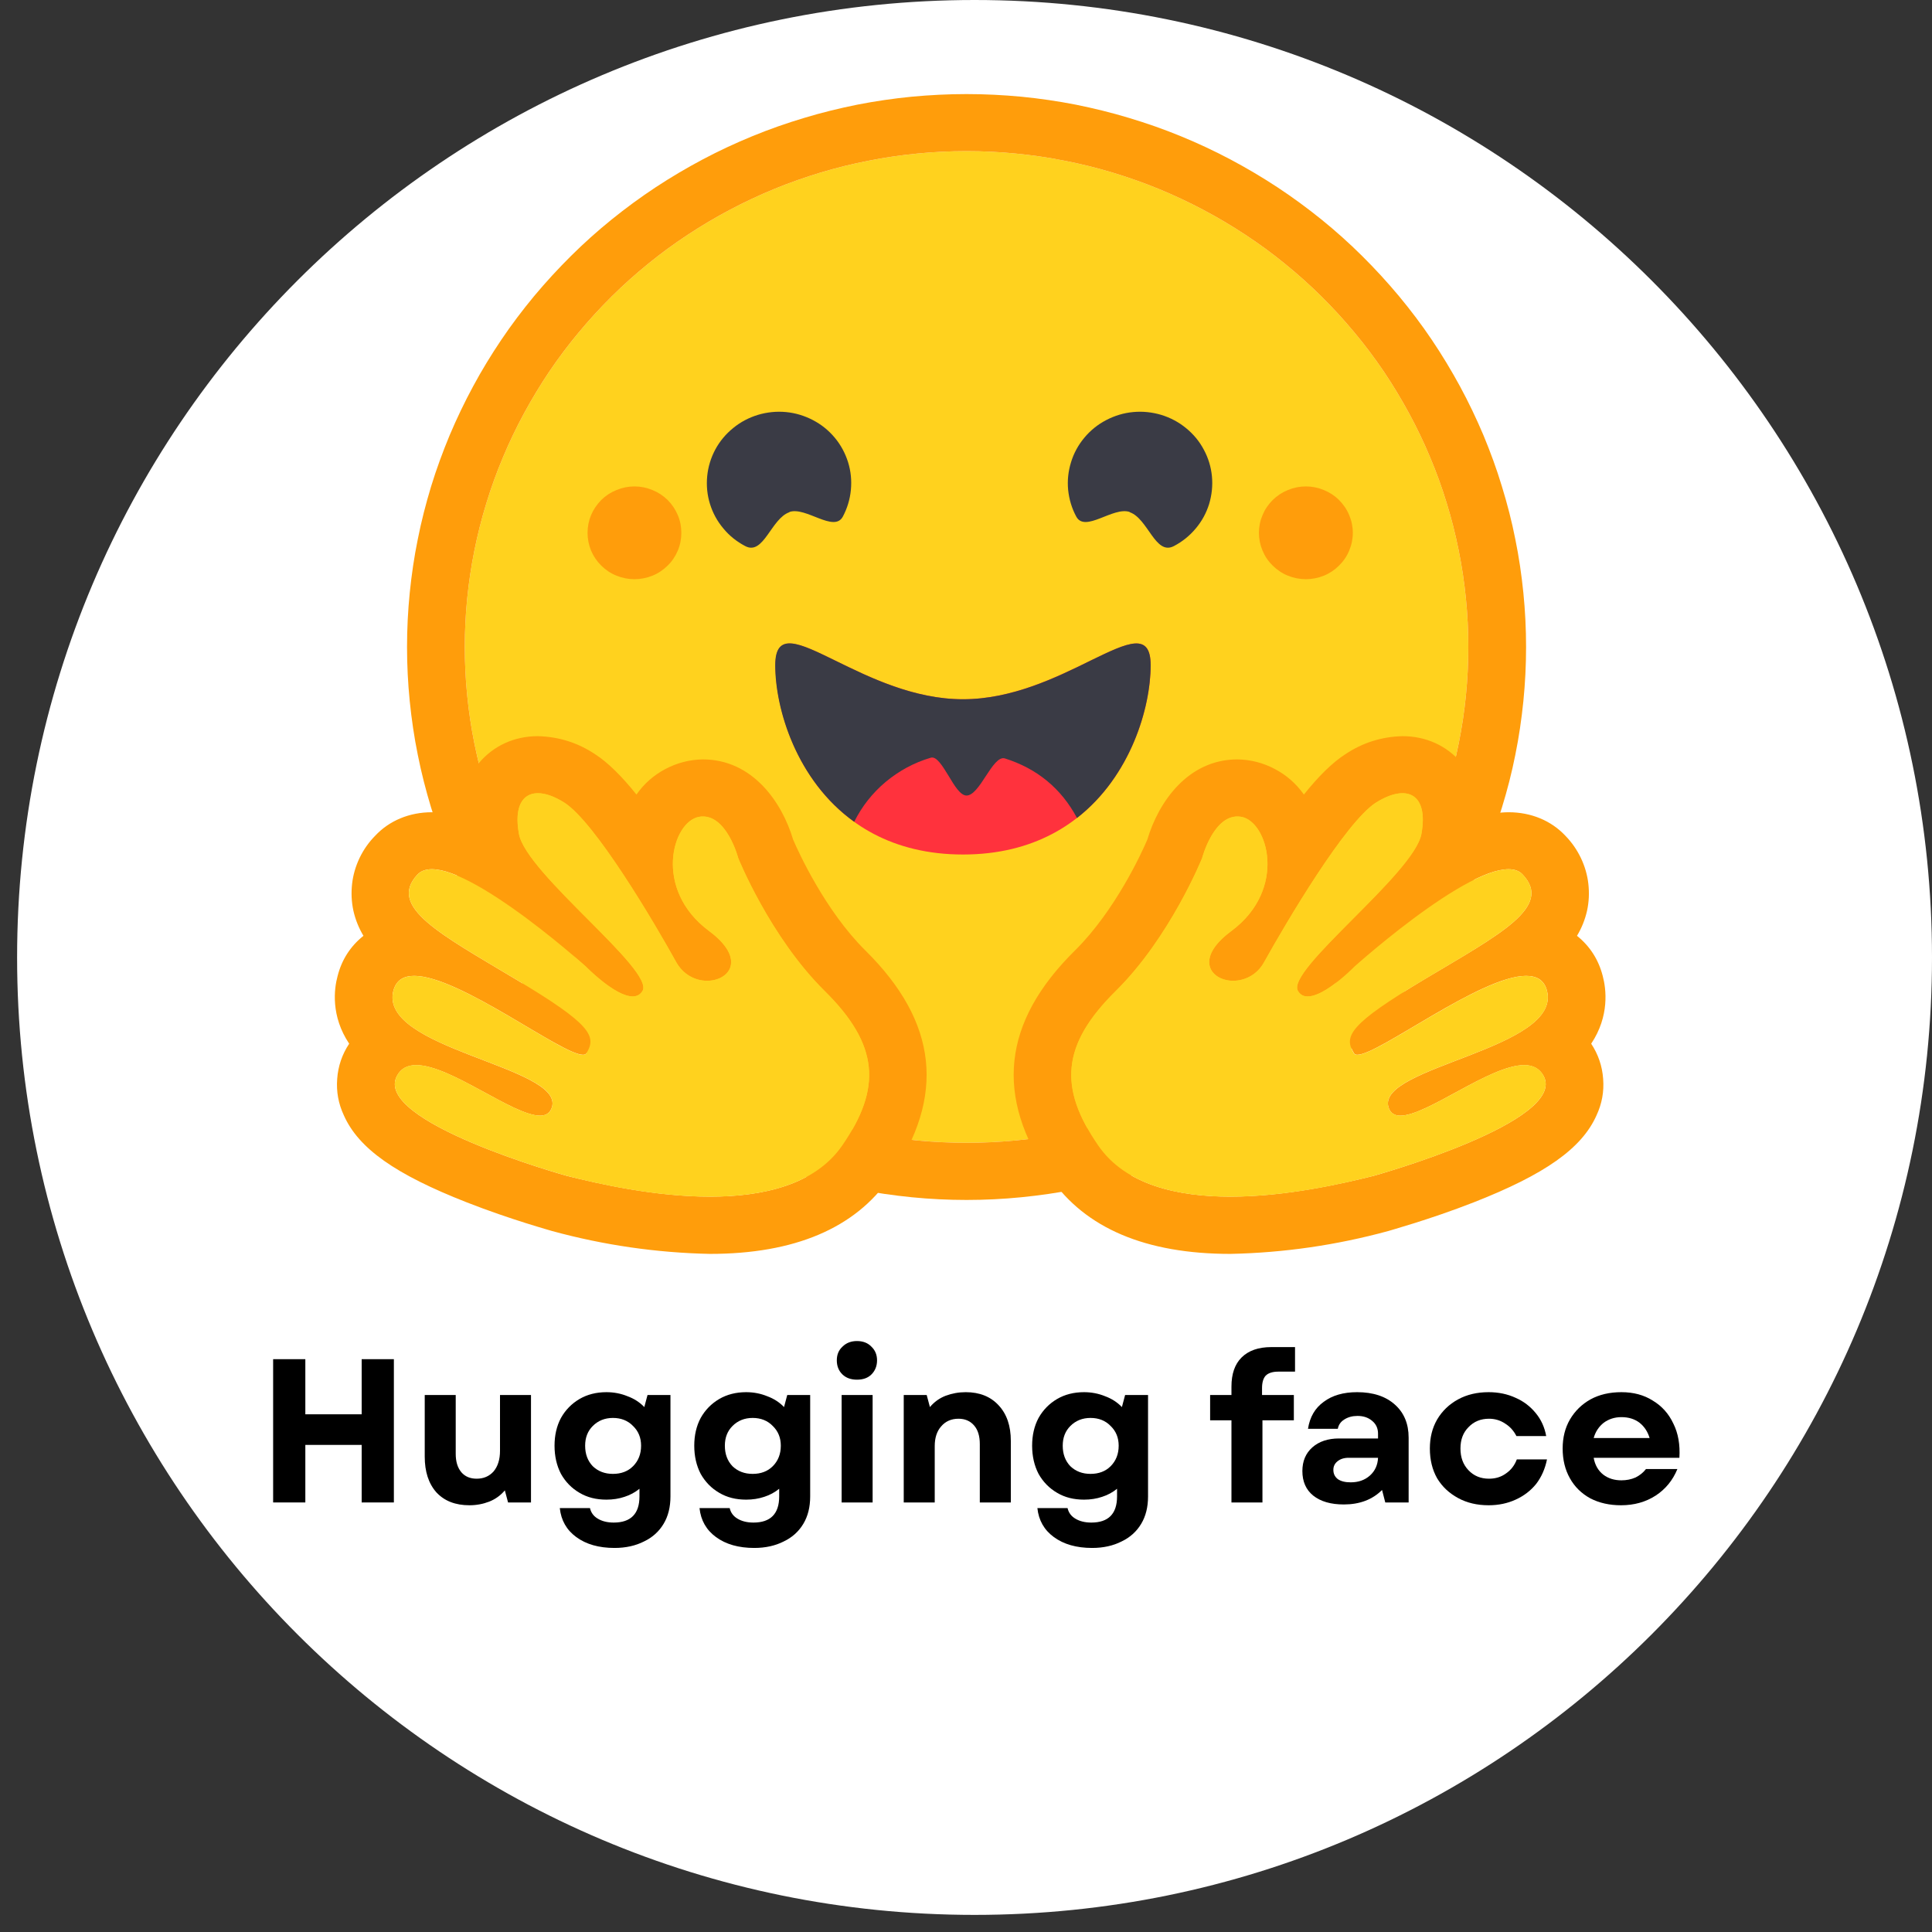 <svg xmlns="http://www.w3.org/2000/svg" xmlns:xlink="http://www.w3.org/1999/xlink" width="100" zoomAndPan="magnify" viewBox="0 0 75 75" height="100" preserveAspectRatio="xMidYMid meet" version="1.0"><rect x="0" y="0" width="75" height="75" fill="#333333" stroke="none"/><defs><g/><clipPath id="39e7fea82e"><path d="M 0.664 0 L 75 0 L 75 74.336 L 0.664 74.336 Z M 0.664 0 " clip-rule="nonzero"/></clipPath><clipPath id="614dadedee"><path d="M 37.832 0 C 17.305 0 0.664 16.641 0.664 37.168 C 0.664 57.695 17.305 74.336 37.832 74.336 C 58.359 74.336 75 57.695 75 37.168 C 75 16.641 58.359 0 37.832 0 Z M 37.832 0 " clip-rule="nonzero"/></clipPath></defs><g clip-path="url(#39e7fea82e)"><g clip-path="url(#614dadedee)"><path fill="#ffffff" d="M 0.664 0 L 75 0 L 75 74.336 L 0.664 74.336 Z M 0.664 0 " fill-opacity="1" fill-rule="nonzero"/></g></g><path fill="#ffd21e" d="M 37.52 44.363 C 38.16 44.363 38.797 44.332 39.43 44.273 C 40.066 44.211 40.695 44.117 41.32 43.996 C 41.945 43.871 42.566 43.719 43.176 43.535 C 43.785 43.352 44.387 43.141 44.977 42.898 C 45.566 42.66 46.141 42.391 46.703 42.094 C 47.266 41.793 47.812 41.473 48.344 41.121 C 48.875 40.77 49.387 40.395 49.879 39.996 C 50.371 39.594 50.844 39.172 51.293 38.727 C 51.746 38.281 52.172 37.816 52.578 37.328 C 52.984 36.84 53.363 36.336 53.719 35.809 C 54.07 35.285 54.398 34.746 54.699 34.191 C 55 33.633 55.273 33.066 55.516 32.48 C 55.762 31.898 55.977 31.309 56.16 30.703 C 56.348 30.102 56.5 29.488 56.625 28.871 C 56.75 28.254 56.844 27.629 56.906 27.004 C 56.969 26.375 57 25.746 57 25.117 C 57 24.484 56.969 23.855 56.906 23.23 C 56.844 22.602 56.75 21.98 56.625 21.359 C 56.5 20.742 56.348 20.133 56.16 19.527 C 55.977 18.926 55.762 18.332 55.516 17.75 C 55.273 17.168 55 16.598 54.699 16.043 C 54.398 15.488 54.07 14.945 53.719 14.422 C 53.363 13.898 52.984 13.391 52.578 12.906 C 52.172 12.418 51.746 11.953 51.293 11.504 C 50.844 11.059 50.371 10.637 49.879 10.238 C 49.387 9.836 48.875 9.461 48.344 9.113 C 47.812 8.762 47.266 8.438 46.703 8.141 C 46.141 7.844 45.566 7.574 44.977 7.332 C 44.387 7.09 43.785 6.879 43.176 6.695 C 42.566 6.512 41.945 6.359 41.32 6.238 C 40.695 6.113 40.066 6.023 39.43 5.961 C 38.797 5.898 38.16 5.867 37.52 5.867 C 36.883 5.867 36.246 5.898 35.613 5.961 C 34.977 6.023 34.348 6.113 33.723 6.238 C 33.094 6.359 32.477 6.512 31.867 6.695 C 31.258 6.879 30.656 7.09 30.066 7.332 C 29.477 7.574 28.902 7.844 28.34 8.141 C 27.777 8.438 27.23 8.762 26.699 9.113 C 26.168 9.461 25.656 9.836 25.164 10.238 C 24.672 10.637 24.199 11.059 23.75 11.504 C 23.297 11.953 22.871 12.418 22.465 12.906 C 22.059 13.391 21.68 13.898 21.324 14.422 C 20.973 14.945 20.645 15.488 20.344 16.043 C 20.043 16.598 19.77 17.168 19.527 17.75 C 19.281 18.332 19.066 18.926 18.883 19.527 C 18.695 20.133 18.543 20.742 18.418 21.359 C 18.293 21.98 18.199 22.602 18.137 23.23 C 18.074 23.855 18.043 24.484 18.043 25.117 C 18.043 25.746 18.074 26.375 18.137 27.004 C 18.199 27.629 18.293 28.254 18.418 28.871 C 18.543 29.488 18.695 30.102 18.883 30.703 C 19.066 31.309 19.281 31.898 19.527 32.48 C 19.77 33.066 20.043 33.633 20.344 34.191 C 20.645 34.746 20.973 35.285 21.324 35.809 C 21.68 36.336 22.059 36.84 22.465 37.328 C 22.871 37.816 23.297 38.281 23.75 38.727 C 24.199 39.172 24.672 39.594 25.164 39.996 C 25.656 40.395 26.168 40.77 26.699 41.121 C 27.23 41.473 27.777 41.793 28.34 42.094 C 28.902 42.391 29.477 42.66 30.066 42.898 C 30.656 43.141 31.258 43.352 31.867 43.535 C 32.477 43.719 33.098 43.871 33.723 43.996 C 34.348 44.117 34.977 44.211 35.613 44.273 C 36.246 44.332 36.883 44.363 37.52 44.363 Z M 37.52 44.363 " fill-opacity="1" fill-rule="nonzero"/><path fill="#ff9d0b" d="M 57 25.117 C 57 24.484 56.969 23.855 56.906 23.23 C 56.844 22.602 56.75 21.98 56.625 21.359 C 56.5 20.742 56.348 20.133 56.16 19.527 C 55.977 18.926 55.762 18.332 55.516 17.75 C 55.273 17.168 55 16.598 54.699 16.043 C 54.398 15.488 54.07 14.945 53.719 14.422 C 53.363 13.898 52.984 13.391 52.578 12.906 C 52.172 12.418 51.746 11.953 51.293 11.504 C 50.844 11.059 50.371 10.637 49.879 10.238 C 49.387 9.836 48.875 9.461 48.344 9.113 C 47.812 8.762 47.266 8.438 46.703 8.141 C 46.141 7.844 45.566 7.574 44.977 7.332 C 44.387 7.09 43.785 6.879 43.176 6.695 C 42.566 6.512 41.945 6.359 41.32 6.238 C 40.695 6.113 40.066 6.023 39.43 5.961 C 38.797 5.898 38.16 5.867 37.52 5.867 C 36.883 5.867 36.246 5.898 35.613 5.961 C 34.977 6.023 34.348 6.113 33.723 6.238 C 33.094 6.359 32.477 6.512 31.867 6.695 C 31.258 6.879 30.656 7.09 30.066 7.332 C 29.477 7.574 28.902 7.844 28.34 8.141 C 27.777 8.438 27.23 8.762 26.699 9.113 C 26.168 9.461 25.656 9.836 25.164 10.238 C 24.672 10.637 24.199 11.059 23.75 11.504 C 23.297 11.953 22.871 12.418 22.465 12.906 C 22.059 13.391 21.68 13.898 21.324 14.422 C 20.973 14.945 20.645 15.488 20.344 16.043 C 20.043 16.598 19.77 17.168 19.527 17.75 C 19.281 18.332 19.066 18.926 18.883 19.527 C 18.695 20.133 18.543 20.742 18.418 21.359 C 18.293 21.98 18.199 22.602 18.137 23.23 C 18.074 23.855 18.043 24.484 18.043 25.117 C 18.043 25.746 18.074 26.375 18.137 27.004 C 18.199 27.629 18.293 28.254 18.418 28.871 C 18.543 29.488 18.695 30.102 18.883 30.703 C 19.066 31.309 19.281 31.898 19.527 32.48 C 19.77 33.066 20.043 33.633 20.344 34.191 C 20.645 34.746 20.973 35.285 21.324 35.809 C 21.68 36.336 22.059 36.84 22.465 37.328 C 22.871 37.816 23.297 38.281 23.75 38.727 C 24.199 39.172 24.672 39.594 25.164 39.996 C 25.656 40.395 26.168 40.77 26.699 41.121 C 27.23 41.473 27.777 41.793 28.34 42.094 C 28.902 42.391 29.477 42.66 30.066 42.898 C 30.656 43.141 31.258 43.352 31.867 43.535 C 32.477 43.719 33.098 43.871 33.723 43.996 C 34.348 44.117 34.977 44.211 35.613 44.273 C 36.246 44.332 36.883 44.363 37.52 44.363 C 38.16 44.363 38.797 44.332 39.43 44.273 C 40.066 44.211 40.695 44.117 41.32 43.996 C 41.945 43.871 42.566 43.719 43.176 43.535 C 43.785 43.352 44.387 43.141 44.977 42.898 C 45.566 42.66 46.141 42.391 46.703 42.094 C 47.266 41.793 47.812 41.473 48.344 41.121 C 48.875 40.77 49.387 40.395 49.879 39.996 C 50.371 39.594 50.844 39.172 51.293 38.727 C 51.746 38.281 52.172 37.816 52.578 37.328 C 52.984 36.84 53.363 36.336 53.719 35.809 C 54.07 35.285 54.398 34.746 54.699 34.191 C 55 33.633 55.273 33.066 55.516 32.48 C 55.762 31.898 55.977 31.309 56.16 30.703 C 56.348 30.102 56.5 29.488 56.625 28.871 C 56.75 28.254 56.844 27.629 56.906 27.004 C 56.969 26.375 57 25.746 57 25.117 Z M 15.801 25.117 C 15.801 24.414 15.836 23.711 15.906 23.012 C 15.977 22.312 16.078 21.617 16.219 20.93 C 16.355 20.238 16.531 19.559 16.734 18.887 C 16.941 18.211 17.184 17.551 17.453 16.902 C 17.727 16.254 18.031 15.617 18.367 14.996 C 18.699 14.379 19.066 13.777 19.461 13.191 C 19.855 12.605 20.281 12.043 20.73 11.5 C 21.184 10.957 21.66 10.438 22.164 9.938 C 22.664 9.441 23.191 8.969 23.742 8.523 C 24.293 8.078 24.863 7.66 25.453 7.27 C 26.047 6.879 26.656 6.52 27.281 6.188 C 27.91 5.855 28.551 5.555 29.211 5.285 C 29.867 5.016 30.535 4.781 31.215 4.578 C 31.898 4.371 32.586 4.203 33.285 4.062 C 33.98 3.926 34.684 3.824 35.391 3.754 C 36.102 3.688 36.809 3.652 37.52 3.652 C 38.234 3.652 38.941 3.688 39.648 3.754 C 40.359 3.824 41.062 3.926 41.758 4.062 C 42.457 4.203 43.145 4.371 43.828 4.578 C 44.508 4.781 45.176 5.016 45.832 5.285 C 46.492 5.555 47.133 5.855 47.762 6.188 C 48.387 6.52 48.996 6.879 49.59 7.27 C 50.18 7.66 50.75 8.078 51.301 8.523 C 51.852 8.969 52.379 9.441 52.879 9.938 C 53.383 10.438 53.859 10.957 54.312 11.5 C 54.762 12.043 55.188 12.605 55.582 13.191 C 55.977 13.777 56.34 14.379 56.676 14.996 C 57.012 15.617 57.316 16.254 57.59 16.902 C 57.859 17.551 58.102 18.211 58.305 18.887 C 58.512 19.559 58.688 20.238 58.824 20.93 C 58.965 21.617 59.066 22.312 59.137 23.012 C 59.207 23.711 59.242 24.414 59.242 25.117 C 59.242 25.82 59.207 26.52 59.137 27.219 C 59.066 27.918 58.965 28.613 58.824 29.305 C 58.688 29.992 58.512 30.676 58.305 31.348 C 58.102 32.02 57.859 32.68 57.59 33.332 C 57.316 33.98 57.012 34.613 56.676 35.234 C 56.34 35.855 55.977 36.457 55.582 37.043 C 55.188 37.625 54.762 38.191 54.312 38.734 C 53.859 39.277 53.383 39.797 52.879 40.293 C 52.379 40.789 51.852 41.262 51.301 41.707 C 50.75 42.152 50.18 42.574 49.59 42.965 C 48.996 43.355 48.387 43.715 47.762 44.047 C 47.133 44.379 46.492 44.676 45.832 44.945 C 45.176 45.215 44.508 45.453 43.828 45.656 C 43.145 45.859 42.457 46.031 41.758 46.168 C 41.062 46.305 40.359 46.406 39.648 46.477 C 38.941 46.547 38.234 46.582 37.52 46.582 C 36.809 46.582 36.102 46.547 35.391 46.477 C 34.684 46.406 33.98 46.305 33.285 46.168 C 32.586 46.031 31.898 45.859 31.215 45.656 C 30.535 45.453 29.867 45.215 29.211 44.945 C 28.551 44.676 27.91 44.379 27.281 44.047 C 26.656 43.715 26.047 43.355 25.453 42.965 C 24.863 42.574 24.293 42.152 23.742 41.707 C 23.191 41.262 22.664 40.789 22.164 40.293 C 21.66 39.797 21.184 39.277 20.73 38.734 C 20.281 38.191 19.855 37.625 19.461 37.043 C 19.066 36.457 18.699 35.855 18.367 35.234 C 18.031 34.613 17.727 33.98 17.453 33.332 C 17.184 32.68 16.941 32.02 16.734 31.348 C 16.531 30.676 16.355 29.992 16.219 29.305 C 16.078 28.613 15.977 27.918 15.906 27.219 C 15.836 26.52 15.801 25.82 15.801 25.117 Z M 15.801 25.117 " fill-opacity="1" fill-rule="nonzero"/><path fill="#3a3b45" d="M 43.852 19.883 C 44.566 20.125 44.848 21.578 45.57 21.199 C 45.898 21.027 46.18 20.801 46.418 20.516 C 46.656 20.234 46.828 19.918 46.938 19.566 C 47.043 19.215 47.082 18.855 47.047 18.488 C 47.012 18.125 46.906 17.777 46.73 17.453 C 46.559 17.129 46.328 16.852 46.039 16.617 C 45.754 16.383 45.434 16.215 45.078 16.105 C 44.723 16 44.359 15.961 43.988 15.996 C 43.617 16.031 43.27 16.137 42.941 16.309 C 42.613 16.48 42.332 16.707 42.094 16.992 C 41.859 17.273 41.684 17.594 41.578 17.941 C 41.469 18.293 41.43 18.652 41.465 19.02 C 41.504 19.383 41.605 19.73 41.781 20.055 C 42.125 20.691 43.211 19.656 43.855 19.875 Z M 30.648 19.883 C 29.934 20.125 29.645 21.578 28.93 21.199 C 28.602 21.027 28.316 20.801 28.082 20.516 C 27.844 20.234 27.672 19.918 27.562 19.566 C 27.453 19.215 27.418 18.855 27.453 18.488 C 27.488 18.125 27.594 17.777 27.766 17.453 C 27.941 17.129 28.172 16.852 28.461 16.617 C 28.746 16.383 29.066 16.215 29.422 16.105 C 29.777 16 30.141 15.961 30.512 15.996 C 30.879 16.031 31.23 16.137 31.559 16.309 C 31.887 16.48 32.168 16.707 32.406 16.992 C 32.641 17.273 32.812 17.594 32.922 17.941 C 33.031 18.293 33.066 18.652 33.031 19.02 C 32.996 19.383 32.891 19.73 32.719 20.055 C 32.375 20.691 31.281 19.656 30.645 19.875 Z M 30.648 19.883 " fill-opacity="1" fill-rule="nonzero"/><path fill="#ff323d" d="M 37.383 33.172 C 42.891 33.172 44.668 28.316 44.668 25.824 C 44.668 24.527 43.789 24.938 42.375 25.625 C 41.07 26.262 39.316 27.145 37.387 27.145 C 33.355 27.145 30.102 23.332 30.102 25.824 C 30.102 28.316 31.871 33.172 37.387 33.172 Z M 37.383 33.172 " fill-opacity="1" fill-rule="nonzero"/><path fill="#3a3b45" d="M 33.16 31.902 C 33.461 31.301 33.867 30.785 34.383 30.352 C 34.902 29.922 35.484 29.605 36.133 29.414 C 36.355 29.348 36.586 29.73 36.828 30.125 C 37.051 30.5 37.285 30.883 37.52 30.883 C 37.773 30.883 38.027 30.504 38.266 30.133 C 38.52 29.746 38.766 29.371 39.008 29.441 C 40.258 29.836 41.195 30.605 41.809 31.754 C 43.898 30.125 44.668 27.465 44.668 25.824 C 44.668 24.527 43.789 24.938 42.375 25.625 L 42.297 25.664 C 41.004 26.301 39.277 27.145 37.383 27.145 C 35.488 27.145 33.766 26.301 32.465 25.664 C 31.008 24.949 30.094 24.5 30.094 25.824 C 30.094 27.516 30.914 30.289 33.16 31.902 Z M 33.16 31.902 " fill-opacity="1" fill-rule="evenodd"/><path fill="#ff9d0b" d="M 50.695 22.484 C 50.934 22.484 51.168 22.438 51.391 22.348 C 51.613 22.258 51.812 22.125 51.98 21.957 C 52.152 21.789 52.285 21.594 52.375 21.375 C 52.469 21.152 52.516 20.922 52.516 20.684 C 52.516 20.445 52.469 20.215 52.375 19.996 C 52.285 19.777 52.152 19.582 51.98 19.41 C 51.812 19.242 51.613 19.113 51.391 19.023 C 51.168 18.93 50.934 18.883 50.695 18.883 C 50.453 18.883 50.219 18.93 49.996 19.023 C 49.773 19.113 49.578 19.242 49.406 19.41 C 49.234 19.582 49.102 19.777 49.012 19.996 C 48.918 20.215 48.871 20.445 48.871 20.684 C 48.871 20.922 48.918 21.152 49.012 21.375 C 49.102 21.594 49.234 21.789 49.406 21.957 C 49.578 22.125 49.773 22.258 49.996 22.348 C 50.219 22.438 50.453 22.484 50.695 22.484 Z M 24.629 22.484 C 24.871 22.484 25.102 22.438 25.328 22.348 C 25.551 22.258 25.746 22.125 25.918 21.957 C 26.09 21.789 26.219 21.594 26.312 21.375 C 26.406 21.152 26.449 20.922 26.449 20.684 C 26.449 20.445 26.406 20.215 26.312 19.996 C 26.219 19.777 26.09 19.582 25.918 19.41 C 25.746 19.242 25.551 19.113 25.328 19.023 C 25.102 18.93 24.871 18.883 24.629 18.883 C 24.387 18.883 24.156 18.93 23.934 19.023 C 23.707 19.113 23.512 19.242 23.34 19.41 C 23.172 19.582 23.039 19.777 22.945 19.996 C 22.855 20.215 22.809 20.445 22.809 20.684 C 22.809 20.922 22.855 21.152 22.945 21.375 C 23.039 21.594 23.172 21.789 23.34 21.957 C 23.512 22.125 23.707 22.258 23.934 22.348 C 24.156 22.438 24.387 22.484 24.629 22.484 Z M 20.879 28.578 C 19.973 28.578 19.164 28.945 18.598 29.613 C 18.102 30.223 17.852 30.914 17.852 31.695 C 17.496 31.59 17.137 31.535 16.766 31.531 C 15.895 31.531 15.113 31.855 14.559 32.449 C 14.309 32.703 14.109 32.992 13.957 33.309 C 13.805 33.629 13.707 33.965 13.668 34.312 C 13.629 34.664 13.645 35.012 13.719 35.355 C 13.797 35.699 13.926 36.023 14.109 36.328 C 13.598 36.738 13.266 37.258 13.105 37.891 C 12.969 38.387 12.836 39.441 13.555 40.516 C 13.281 40.93 13.125 41.387 13.09 41.879 C 13.051 42.375 13.137 42.844 13.348 43.297 C 13.918 44.582 15.348 45.59 18.121 46.676 C 19.844 47.352 21.422 47.781 21.434 47.789 C 23.438 48.336 25.48 48.633 27.562 48.676 C 30.844 48.676 33.195 47.676 34.547 45.715 C 36.719 42.566 36.41 39.68 33.594 36.898 C 32.039 35.359 31.004 33.094 30.789 32.594 C 30.352 31.121 29.199 29.48 27.285 29.48 C 26.77 29.488 26.285 29.613 25.828 29.855 C 25.375 30.094 25 30.426 24.707 30.844 C 24.148 30.145 23.598 29.598 23.105 29.281 C 22.434 28.832 21.691 28.598 20.879 28.578 Z M 20.879 30.793 C 21.164 30.793 21.52 30.914 21.898 31.152 C 23.098 31.906 25.402 35.824 26.25 37.348 C 26.531 37.855 27.016 38.074 27.449 38.074 C 28.316 38.074 28.988 37.227 27.531 36.145 C 25.336 34.523 26.102 31.867 27.152 31.707 C 27.195 31.695 27.246 31.695 27.285 31.695 C 28.238 31.695 28.66 33.32 28.66 33.32 C 28.66 33.32 29.895 36.379 32.012 38.473 C 34.125 40.559 34.238 42.238 32.695 44.469 C 31.641 45.992 29.629 46.453 27.562 46.453 C 25.426 46.453 23.227 45.953 22 45.645 C 21.938 45.629 14.461 43.539 15.41 41.766 C 15.566 41.469 15.828 41.348 16.16 41.348 C 17.492 41.348 19.914 43.309 20.965 43.309 C 21.191 43.309 21.355 43.211 21.43 42.973 C 21.871 41.395 14.668 40.73 15.273 38.449 C 15.387 38.043 15.672 37.883 16.082 37.883 C 17.84 37.883 21.797 40.945 22.629 40.945 C 22.691 40.945 22.742 40.93 22.762 40.891 C 23.176 40.227 22.949 39.762 20.016 38.012 C 17.098 36.262 15.039 35.207 16.203 33.953 C 16.34 33.809 16.531 33.742 16.766 33.742 C 18.543 33.742 22.742 37.52 22.742 37.52 C 22.742 37.52 23.871 38.68 24.562 38.68 C 24.719 38.68 24.852 38.625 24.941 38.473 C 25.426 37.664 20.426 33.918 20.145 32.371 C 19.953 31.32 20.281 30.793 20.879 30.793 Z M 20.879 30.793 " fill-opacity="1" fill-rule="nonzero"/><path fill="#ffd21e" d="M 32.695 44.469 C 34.238 42.23 34.125 40.555 32.012 38.465 C 29.895 36.379 28.66 33.312 28.66 33.312 C 28.66 33.312 28.199 31.543 27.152 31.707 C 26.102 31.875 25.336 34.523 27.531 36.145 C 29.723 37.77 27.094 38.871 26.25 37.348 C 25.41 35.824 23.098 31.906 21.898 31.152 C 20.707 30.406 19.863 30.82 20.145 32.371 C 20.426 33.918 25.43 37.664 24.941 38.465 C 24.457 39.281 22.742 37.52 22.742 37.52 C 22.742 37.52 17.375 32.695 16.203 33.953 C 15.039 35.207 17.098 36.262 20.016 38.012 C 22.949 39.762 23.176 40.227 22.762 40.891 C 22.344 41.555 15.879 36.168 15.273 38.453 C 14.668 40.73 21.871 41.391 21.43 42.969 C 20.98 44.547 16.352 39.988 15.41 41.762 C 14.457 43.539 21.938 45.629 22 45.645 C 24.41 46.266 30.547 47.578 32.695 44.469 Z M 32.695 44.469 " fill-opacity="1" fill-rule="nonzero"/><path fill="#ff9d0b" d="M 54.445 28.578 C 55.352 28.578 56.164 28.945 56.727 29.613 C 57.223 30.223 57.473 30.914 57.469 31.695 C 57.828 31.59 58.191 31.535 58.562 31.531 C 59.434 31.531 60.219 31.855 60.773 32.449 C 61.02 32.703 61.219 32.992 61.371 33.309 C 61.523 33.629 61.621 33.965 61.66 34.312 C 61.699 34.664 61.684 35.012 61.609 35.355 C 61.531 35.699 61.402 36.023 61.219 36.328 C 61.727 36.738 62.059 37.262 62.219 37.891 C 62.352 38.387 62.488 39.441 61.77 40.516 C 62.043 40.93 62.199 41.387 62.234 41.879 C 62.273 42.375 62.188 42.844 61.977 43.297 C 61.406 44.582 59.977 45.59 57.207 46.676 C 55.48 47.352 53.898 47.781 53.891 47.789 C 51.883 48.336 49.844 48.633 47.762 48.676 C 44.477 48.676 42.129 47.676 40.777 45.715 C 38.602 42.566 38.91 39.68 41.73 36.898 C 43.289 35.359 44.328 33.094 44.539 32.594 C 44.977 31.121 46.125 29.48 48.035 29.48 C 48.555 29.488 49.039 29.613 49.492 29.855 C 49.949 30.094 50.32 30.426 50.617 30.844 C 51.176 30.145 51.727 29.598 52.223 29.281 C 52.895 28.832 53.633 28.598 54.445 28.578 Z M 54.445 30.793 C 54.156 30.793 53.809 30.914 53.422 31.152 C 52.23 31.906 49.922 35.824 49.074 37.348 C 48.957 37.566 48.793 37.742 48.578 37.875 C 48.359 38.004 48.125 38.07 47.875 38.074 C 47.012 38.074 46.332 37.227 47.797 36.145 C 49.988 34.523 49.219 31.867 48.172 31.707 C 48.125 31.699 48.082 31.695 48.035 31.695 C 47.086 31.695 46.664 33.32 46.664 33.32 C 46.664 33.32 45.43 36.379 43.316 38.473 C 41.199 40.559 41.086 42.238 42.633 44.469 C 43.68 45.992 45.699 46.453 47.762 46.453 C 49.902 46.453 52.094 45.953 53.328 45.645 C 53.383 45.629 60.867 43.539 59.922 41.766 C 59.758 41.469 59.5 41.348 59.168 41.348 C 57.836 41.348 55.406 43.309 54.363 43.309 C 54.129 43.309 53.969 43.211 53.898 42.973 C 53.453 41.395 60.656 40.73 60.051 38.449 C 59.941 38.043 59.656 37.883 59.242 37.883 C 57.48 37.883 53.523 40.945 52.695 40.945 C 52.641 40.945 52.59 40.93 52.566 40.891 C 52.152 40.227 52.375 39.762 55.301 38.012 C 58.234 36.262 60.289 35.207 59.113 33.953 C 58.984 33.809 58.793 33.742 58.562 33.742 C 56.781 33.742 52.582 37.52 52.582 37.52 C 52.582 37.52 51.449 38.68 50.766 38.68 C 50.594 38.688 50.469 38.617 50.387 38.473 C 49.898 37.664 54.898 33.918 55.18 32.371 C 55.367 31.32 55.043 30.793 54.445 30.793 Z M 54.445 30.793 " fill-opacity="1" fill-rule="nonzero"/><path fill="#ffd21e" d="M 42.633 44.469 C 41.094 42.23 41.199 40.555 43.316 38.465 C 45.43 36.379 46.664 33.312 46.664 33.312 C 46.664 33.312 47.125 31.543 48.176 31.707 C 49.219 31.875 49.988 34.523 47.797 36.145 C 45.598 37.77 48.234 38.871 49.074 37.348 C 49.922 35.824 52.23 31.906 53.422 31.152 C 54.617 30.406 55.465 30.82 55.18 32.371 C 54.898 33.918 49.898 37.664 50.387 38.465 C 50.867 39.281 52.582 37.52 52.582 37.52 C 52.582 37.52 57.953 32.695 59.117 33.953 C 60.285 35.207 58.234 36.262 55.309 38.012 C 52.375 39.762 52.152 40.227 52.559 40.891 C 52.98 41.555 59.445 36.168 60.051 38.453 C 60.656 40.73 53.457 41.391 53.898 42.969 C 54.348 44.547 58.973 39.988 59.922 41.762 C 60.867 43.539 53.391 45.629 53.328 45.645 C 50.914 46.266 44.773 47.578 42.633 44.469 Z M 42.633 44.469 " fill-opacity="1" fill-rule="nonzero"/><g fill="#000000" fill-opacity="1"><g transform="translate(9.931, 58.325)"><g><path d="M 4.109 0 L 4.109 -2.234 L 1.922 -2.234 L 1.922 0 L 0.672 0 L 0.672 -5.562 L 1.922 -5.562 L 1.922 -3.422 L 4.109 -3.422 L 4.109 -5.562 L 5.359 -5.562 L 5.359 0 Z M 4.109 0 "/></g></g></g><g fill="#000000" fill-opacity="1"><g transform="translate(15.957, 58.325)"><g><path d="M 2.266 0.109 C 1.723 0.109 1.297 -0.055 0.984 -0.391 C 0.68 -0.734 0.531 -1.195 0.531 -1.781 L 0.531 -4.172 L 1.734 -4.172 L 1.734 -1.891 C 1.734 -1.586 1.805 -1.348 1.953 -1.172 C 2.098 -1.004 2.297 -0.922 2.547 -0.922 C 2.816 -0.922 3.035 -1.016 3.203 -1.203 C 3.367 -1.398 3.453 -1.664 3.453 -2 L 3.453 -4.172 L 4.656 -4.172 L 4.656 0 L 3.766 0 L 3.641 -0.469 C 3.473 -0.27 3.27 -0.125 3.031 -0.031 C 2.789 0.062 2.535 0.109 2.266 0.109 Z M 2.266 0.109 "/></g></g></g><g fill="#000000" fill-opacity="1"><g transform="translate(21.215, 58.325)"><g><path d="M 2.641 1.766 C 2.035 1.766 1.539 1.625 1.156 1.344 C 0.781 1.07 0.566 0.695 0.516 0.219 L 1.688 0.219 C 1.727 0.395 1.828 0.531 1.984 0.625 C 2.148 0.727 2.359 0.781 2.609 0.781 C 3.273 0.781 3.609 0.441 3.609 -0.234 L 3.609 -0.531 C 3.441 -0.395 3.25 -0.289 3.031 -0.219 C 2.812 -0.145 2.578 -0.109 2.328 -0.109 C 1.93 -0.109 1.582 -0.195 1.281 -0.375 C 0.977 -0.551 0.738 -0.797 0.562 -1.109 C 0.395 -1.43 0.312 -1.797 0.312 -2.203 C 0.312 -2.609 0.395 -2.969 0.562 -3.281 C 0.738 -3.594 0.977 -3.836 1.281 -4.016 C 1.582 -4.191 1.93 -4.281 2.328 -4.281 C 2.617 -4.281 2.891 -4.227 3.141 -4.125 C 3.398 -4.031 3.617 -3.891 3.797 -3.703 L 3.922 -4.172 L 4.812 -4.172 L 4.812 -0.234 C 4.812 0.18 4.723 0.535 4.547 0.828 C 4.367 1.129 4.113 1.359 3.781 1.516 C 3.457 1.68 3.078 1.766 2.641 1.766 Z M 1.5 -2.203 C 1.5 -1.879 1.598 -1.613 1.797 -1.406 C 2.004 -1.207 2.266 -1.109 2.578 -1.109 C 2.898 -1.109 3.16 -1.207 3.359 -1.406 C 3.566 -1.613 3.672 -1.879 3.672 -2.203 C 3.672 -2.516 3.566 -2.77 3.359 -2.969 C 3.16 -3.176 2.898 -3.281 2.578 -3.281 C 2.266 -3.281 2.004 -3.176 1.797 -2.969 C 1.598 -2.77 1.5 -2.516 1.5 -2.203 Z M 1.5 -2.203 "/></g></g></g><g fill="#000000" fill-opacity="1"><g transform="translate(26.639, 58.325)"><g><path d="M 2.641 1.766 C 2.035 1.766 1.539 1.625 1.156 1.344 C 0.781 1.07 0.566 0.695 0.516 0.219 L 1.688 0.219 C 1.727 0.395 1.828 0.531 1.984 0.625 C 2.148 0.727 2.359 0.781 2.609 0.781 C 3.273 0.781 3.609 0.441 3.609 -0.234 L 3.609 -0.531 C 3.441 -0.395 3.25 -0.289 3.031 -0.219 C 2.812 -0.145 2.578 -0.109 2.328 -0.109 C 1.93 -0.109 1.582 -0.195 1.281 -0.375 C 0.977 -0.551 0.738 -0.797 0.562 -1.109 C 0.395 -1.43 0.312 -1.797 0.312 -2.203 C 0.312 -2.609 0.395 -2.969 0.562 -3.281 C 0.738 -3.594 0.977 -3.836 1.281 -4.016 C 1.582 -4.191 1.93 -4.281 2.328 -4.281 C 2.617 -4.281 2.891 -4.227 3.141 -4.125 C 3.398 -4.031 3.617 -3.891 3.797 -3.703 L 3.922 -4.172 L 4.812 -4.172 L 4.812 -0.234 C 4.812 0.18 4.723 0.535 4.547 0.828 C 4.367 1.129 4.113 1.359 3.781 1.516 C 3.457 1.68 3.078 1.766 2.641 1.766 Z M 1.5 -2.203 C 1.5 -1.879 1.598 -1.613 1.797 -1.406 C 2.004 -1.207 2.266 -1.109 2.578 -1.109 C 2.898 -1.109 3.16 -1.207 3.359 -1.406 C 3.566 -1.613 3.672 -1.879 3.672 -2.203 C 3.672 -2.516 3.566 -2.77 3.359 -2.969 C 3.16 -3.176 2.898 -3.281 2.578 -3.281 C 2.266 -3.281 2.004 -3.176 1.797 -2.969 C 1.598 -2.77 1.5 -2.516 1.5 -2.203 Z M 1.5 -2.203 "/></g></g></g><g fill="#000000" fill-opacity="1"><g transform="translate(32.063, 58.325)"><g><path d="M 0.609 0 L 0.609 -4.172 L 1.812 -4.172 L 1.812 0 Z M 0.422 -5.516 C 0.422 -5.734 0.492 -5.91 0.641 -6.047 C 0.785 -6.191 0.973 -6.266 1.203 -6.266 C 1.441 -6.266 1.629 -6.191 1.766 -6.047 C 1.91 -5.91 1.984 -5.734 1.984 -5.516 C 1.984 -5.297 1.91 -5.113 1.766 -4.969 C 1.629 -4.832 1.441 -4.766 1.203 -4.766 C 0.973 -4.766 0.785 -4.832 0.641 -4.969 C 0.492 -5.113 0.422 -5.297 0.422 -5.516 Z M 0.422 -5.516 "/></g></g></g><g fill="#000000" fill-opacity="1"><g transform="translate(34.474, 58.325)"><g><path d="M 0.609 0 L 0.609 -4.172 L 1.5 -4.172 L 1.625 -3.703 C 1.789 -3.898 1.992 -4.047 2.234 -4.141 C 2.484 -4.234 2.742 -4.281 3.016 -4.281 C 3.555 -4.281 3.984 -4.109 4.297 -3.766 C 4.609 -3.43 4.766 -2.973 4.766 -2.391 L 4.766 0 L 3.562 0 L 3.562 -2.266 C 3.562 -2.578 3.488 -2.816 3.344 -2.984 C 3.195 -3.16 2.992 -3.25 2.734 -3.25 C 2.453 -3.25 2.227 -3.148 2.062 -2.953 C 1.895 -2.766 1.812 -2.508 1.812 -2.188 L 1.812 0 Z M 0.609 0 "/></g></g></g><g fill="#000000" fill-opacity="1"><g transform="translate(39.755, 58.325)"><g><path d="M 2.641 1.766 C 2.035 1.766 1.539 1.625 1.156 1.344 C 0.781 1.07 0.566 0.695 0.516 0.219 L 1.688 0.219 C 1.727 0.395 1.828 0.531 1.984 0.625 C 2.148 0.727 2.359 0.781 2.609 0.781 C 3.273 0.781 3.609 0.441 3.609 -0.234 L 3.609 -0.531 C 3.441 -0.395 3.25 -0.289 3.031 -0.219 C 2.812 -0.145 2.578 -0.109 2.328 -0.109 C 1.93 -0.109 1.582 -0.195 1.281 -0.375 C 0.977 -0.551 0.738 -0.797 0.562 -1.109 C 0.395 -1.43 0.312 -1.797 0.312 -2.203 C 0.312 -2.609 0.395 -2.969 0.562 -3.281 C 0.738 -3.594 0.977 -3.836 1.281 -4.016 C 1.582 -4.191 1.93 -4.281 2.328 -4.281 C 2.617 -4.281 2.891 -4.227 3.141 -4.125 C 3.398 -4.031 3.617 -3.891 3.797 -3.703 L 3.922 -4.172 L 4.812 -4.172 L 4.812 -0.234 C 4.812 0.18 4.723 0.535 4.547 0.828 C 4.367 1.129 4.113 1.359 3.781 1.516 C 3.457 1.68 3.078 1.766 2.641 1.766 Z M 1.5 -2.203 C 1.5 -1.879 1.598 -1.613 1.797 -1.406 C 2.004 -1.207 2.266 -1.109 2.578 -1.109 C 2.898 -1.109 3.16 -1.207 3.359 -1.406 C 3.566 -1.613 3.672 -1.879 3.672 -2.203 C 3.672 -2.516 3.566 -2.77 3.359 -2.969 C 3.16 -3.176 2.898 -3.281 2.578 -3.281 C 2.266 -3.281 2.004 -3.176 1.797 -2.969 C 1.598 -2.77 1.5 -2.516 1.5 -2.203 Z M 1.5 -2.203 "/></g></g></g><g fill="#000000" fill-opacity="1"><g transform="translate(45.18, 58.325)"><g/></g></g><g fill="#000000" fill-opacity="1"><g transform="translate(46.789, 58.325)"><g><path d="M 1.016 -4.5 C 1.016 -4.988 1.145 -5.363 1.406 -5.625 C 1.676 -5.895 2.062 -6.031 2.562 -6.031 L 3.484 -6.031 L 3.484 -5.078 L 2.828 -5.078 C 2.609 -5.078 2.445 -5.023 2.344 -4.922 C 2.25 -4.816 2.203 -4.656 2.203 -4.438 L 2.203 -4.172 L 3.438 -4.172 L 3.438 -3.188 L 2.219 -3.188 L 2.219 0 L 1.016 0 L 1.016 -3.188 L 0.188 -3.188 L 0.188 -4.172 L 1.016 -4.172 Z M 1.016 -4.5 "/></g></g></g><g fill="#000000" fill-opacity="1"><g transform="translate(50.167, 58.325)"><g><path d="M 2 0.078 C 1.5 0.078 1.102 -0.035 0.812 -0.266 C 0.531 -0.492 0.391 -0.812 0.391 -1.219 C 0.391 -1.602 0.52 -1.91 0.781 -2.141 C 1.039 -2.367 1.383 -2.484 1.812 -2.484 L 3.328 -2.484 L 3.328 -2.672 C 3.328 -2.879 3.25 -3.047 3.094 -3.172 C 2.945 -3.297 2.758 -3.359 2.531 -3.359 C 2.332 -3.359 2.16 -3.312 2.016 -3.219 C 1.879 -3.133 1.797 -3.016 1.766 -2.859 L 0.609 -2.859 C 0.68 -3.316 0.883 -3.664 1.219 -3.906 C 1.551 -4.156 1.984 -4.281 2.516 -4.281 C 3.141 -4.281 3.629 -4.117 3.984 -3.797 C 4.336 -3.484 4.516 -3.055 4.516 -2.516 L 4.516 0 L 3.609 0 L 3.484 -0.484 C 3.109 -0.109 2.613 0.078 2 0.078 Z M 1.594 -1.266 C 1.594 -1.117 1.648 -1 1.766 -0.906 C 1.891 -0.82 2.055 -0.781 2.266 -0.781 C 2.566 -0.781 2.816 -0.867 3.016 -1.047 C 3.211 -1.223 3.316 -1.453 3.328 -1.734 L 2.188 -1.734 C 2.008 -1.734 1.863 -1.688 1.75 -1.594 C 1.645 -1.508 1.594 -1.398 1.594 -1.266 Z M 1.594 -1.266 "/></g></g></g><g fill="#000000" fill-opacity="1"><g transform="translate(55.195, 58.325)"><g><path d="M 2.594 0.109 C 2.145 0.109 1.75 0.016 1.406 -0.172 C 1.062 -0.359 0.789 -0.613 0.594 -0.938 C 0.406 -1.27 0.312 -1.656 0.312 -2.094 C 0.312 -2.52 0.406 -2.895 0.594 -3.219 C 0.789 -3.551 1.062 -3.812 1.406 -4 C 1.75 -4.188 2.145 -4.281 2.594 -4.281 C 2.977 -4.281 3.328 -4.207 3.641 -4.062 C 3.953 -3.926 4.211 -3.727 4.422 -3.469 C 4.629 -3.219 4.766 -2.922 4.828 -2.578 L 3.672 -2.578 C 3.566 -2.785 3.422 -2.945 3.234 -3.062 C 3.047 -3.188 2.836 -3.25 2.609 -3.25 C 2.285 -3.25 2.02 -3.141 1.812 -2.922 C 1.602 -2.711 1.5 -2.438 1.5 -2.094 C 1.5 -1.75 1.602 -1.469 1.812 -1.25 C 2.02 -1.031 2.285 -0.922 2.609 -0.922 C 2.859 -0.922 3.078 -0.988 3.266 -1.125 C 3.461 -1.258 3.602 -1.441 3.688 -1.672 L 4.859 -1.672 C 4.785 -1.305 4.645 -0.988 4.438 -0.719 C 4.227 -0.457 3.961 -0.254 3.641 -0.109 C 3.328 0.035 2.977 0.109 2.594 0.109 Z M 2.594 0.109 "/></g></g></g><g fill="#000000" fill-opacity="1"><g transform="translate(60.35, 58.325)"><g><path d="M 2.578 0.109 C 2.129 0.109 1.734 0.02 1.391 -0.156 C 1.047 -0.344 0.781 -0.602 0.594 -0.938 C 0.406 -1.27 0.312 -1.656 0.312 -2.094 C 0.312 -2.52 0.406 -2.895 0.594 -3.219 C 0.789 -3.551 1.055 -3.812 1.391 -4 C 1.734 -4.188 2.133 -4.281 2.594 -4.281 C 3.062 -4.281 3.469 -4.172 3.812 -3.953 C 4.164 -3.742 4.43 -3.445 4.609 -3.062 C 4.797 -2.688 4.875 -2.242 4.844 -1.734 L 1.516 -1.734 C 1.566 -1.453 1.691 -1.234 1.891 -1.078 C 2.086 -0.93 2.32 -0.859 2.594 -0.859 C 2.789 -0.859 2.973 -0.895 3.141 -0.969 C 3.305 -1.051 3.441 -1.16 3.547 -1.297 L 4.766 -1.297 C 4.586 -0.859 4.305 -0.516 3.922 -0.266 C 3.535 -0.016 3.086 0.109 2.578 0.109 Z M 1.516 -2.5 L 3.688 -2.5 C 3.613 -2.75 3.484 -2.945 3.297 -3.094 C 3.109 -3.238 2.875 -3.312 2.594 -3.312 C 2.332 -3.312 2.102 -3.238 1.906 -3.094 C 1.719 -2.945 1.586 -2.75 1.516 -2.5 Z M 1.516 -2.5 "/></g></g></g></svg>